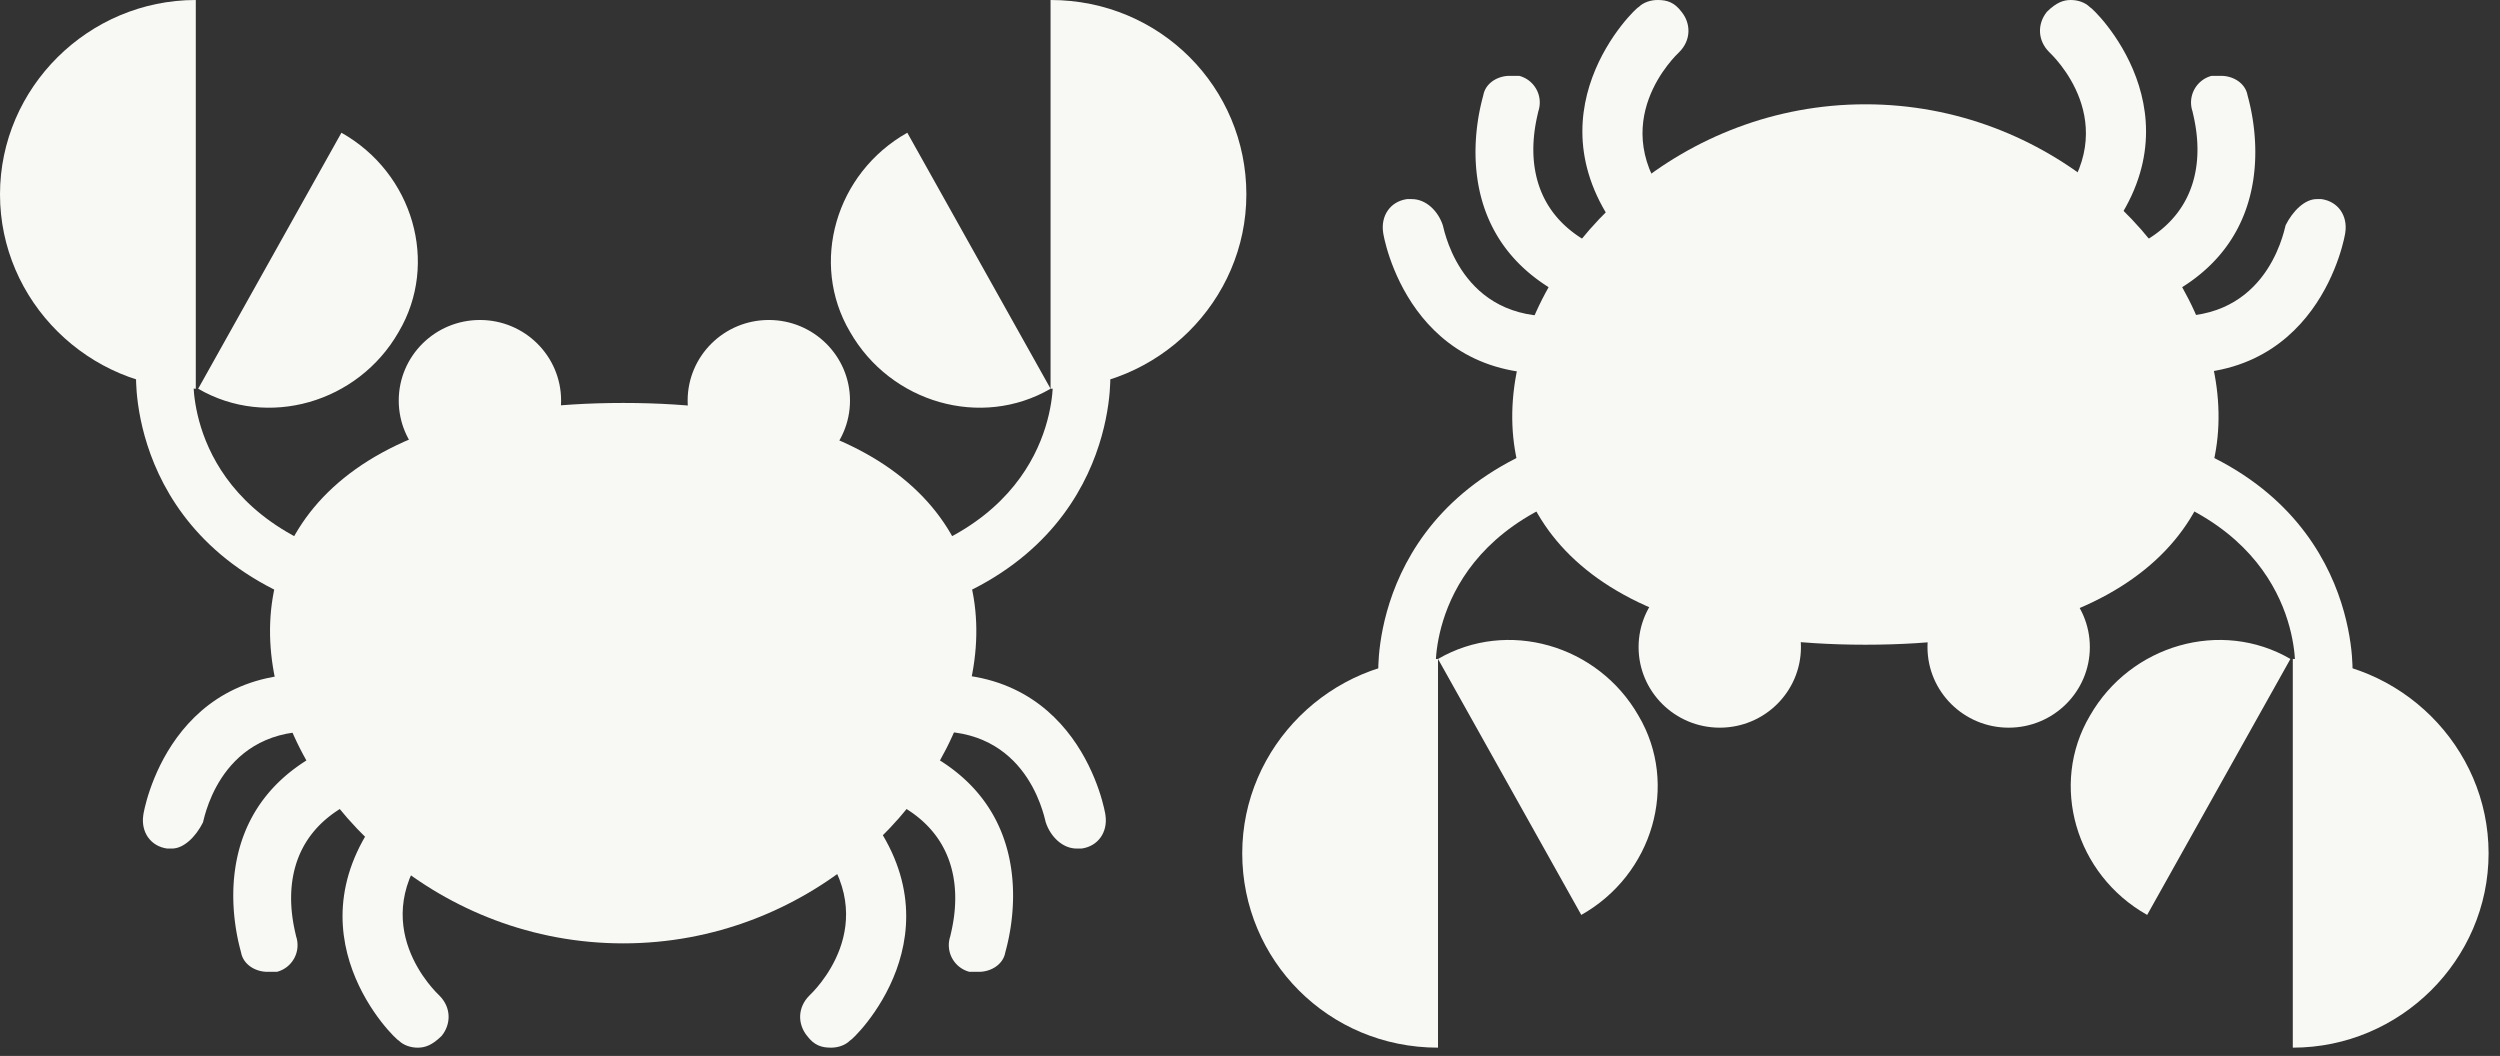<svg width="161" height="68" fill="none" xmlns="http://www.w3.org/2000/svg"><rect width="100%" height="100%" fill="#333333" stroke="none"/><path d="M11.071 54.647h-.307c-1.077-.152-1.692-1.068-1.538-2.137 0-.152 1.691-10.227 12.301-9.006 1.077.153 1.692 1.069 1.692 1.984-.154 1.069-1.077 1.68-2 1.68-6.765-.764-7.995 5.19-8.149 5.8-.461.916-1.23 1.68-1.999 1.68z" fill="#F8F8F5"/><path d="M17.222 62.585c-.769 0-1.538-.458-1.692-1.221 0-.153-3.229-9.77 6.612-13.586.923-.458 2 0 2.46 1.069.308.916-.153 1.984-1.076 2.442-6.304 2.442-4.613 8.243-4.459 9.006a1.775 1.775 0 0 1-1.23 2.29h-.615z" fill="#F8F8F5"/><path d="M26.91 67.47c-.462 0-.923-.153-1.231-.459-.154 0-7.534-7.021-.769-15.111.615-.764 1.845-.916 2.614-.306.769.61.923 1.832.308 2.595-4.46 5.343.307 9.77.461 9.922.769.763.769 1.832.154 2.595-.615.61-1.077.763-1.538.763zM22.757 39.688h-.461C8.15 36.024 8.765 24.118 8.765 24.118c0-1.069.922-1.832 1.999-1.68 1.076 0 1.845.917 1.691 1.985 0 .306-.307 8.854 10.764 11.754.922.305 1.537 1.221 1.383 2.29-.153.61-.922 1.22-1.845 1.22z" fill="#F8F8F5"/><path d="M12.609 25.034C5.689 25.034 0 19.386 0 12.517 0 5.647 5.69 0 12.609 0v25.034zM21.988 8.548c4.613 2.595 6.305 8.396 3.69 12.822-2.614 4.58-8.457 6.259-12.916 3.664l9.226-16.486zM69.348 54.647h.307c1.076-.152 1.692-1.068 1.538-2.137 0-.152-1.692-10.227-12.301-9.006-1.077.153-1.692 1.069-1.692 1.984.154 1.069 1.076 1.68 2 1.68 6.765-.764 7.995 5.19 8.149 5.8.307.916 1.076 1.68 1.999 1.68z" fill="#F8F8F5"/><path d="M63.044 62.585c.769 0 1.538-.458 1.691-1.221 0-.153 3.23-9.77-6.611-13.586-.923-.305-2 .153-2.46 1.069-.308.915.153 1.984 1.076 2.442 6.304 2.442 4.612 8.243 4.459 9.006a1.775 1.775 0 0 0 1.23 2.29h.615z" fill="#F8F8F5"/><path d="M53.51 67.47c.461 0 .923-.153 1.23-.459.154 0 7.535-7.021.77-15.111-.616-.764-1.846-.916-2.615-.306-.769.61-.923 1.832-.308 2.595 4.46 5.343-.307 9.77-.46 9.922-.77.763-.77 1.832-.155 2.595.462.61.923.763 1.538.763zM57.508 39.688h.461c14.147-3.664 13.532-15.57 13.532-15.57 0-1.069-.923-1.832-2-1.68-1.076 0-1.845.917-1.69 1.985 0 .306.307 8.854-10.764 11.754-.923.305-1.538 1.221-1.384 2.29.307.61 1.076 1.22 1.845 1.22z" fill="#F8F8F5"/><path d="M67.657 25.034c6.92 0 12.609-5.648 12.609-12.517C80.266 5.647 74.73 0 67.656 0v25.034z" fill="#F8F8F5"/><path d="M58.43 8.548c-4.612 2.595-6.303 8.396-3.69 12.822 2.614 4.58 8.457 6.259 12.917 3.664L58.43 8.548zM40.133 60.753c23.526 0 36.442-34.803 0-34.803s-23.526 34.803 0 34.803z" fill="#F8F8F5"/><path d="M30.907 30.987c2.887 0 5.228-2.323 5.228-5.19 0-2.866-2.34-5.19-5.228-5.19s-5.228 2.324-5.228 5.19c0 2.866 2.34 5.19 5.228 5.19zM49.512 30.987c2.888 0 5.228-2.323 5.228-5.19 0-2.866-2.34-5.19-5.228-5.19-2.887 0-5.228 2.324-5.228 5.19 0 2.866 2.34 5.19 5.228 5.19zM149.194 12.822h.307c1.077.153 1.692 1.069 1.538 2.137 0 .153-1.691 10.228-12.301 9.006-1.076-.152-1.691-1.068-1.691-1.984.153-1.068 1.076-1.679 1.998-1.679 6.766.763 7.996-5.19 8.15-5.8.461-.916 1.23-1.68 1.999-1.68z" fill="#F8F8F5"/><path d="M143.043 4.885c.769 0 1.538.458 1.692 1.22 0 .154 3.229 9.77-6.612 13.586-.923.458-1.999 0-2.46-1.068-.308-.916.153-1.985 1.076-2.443 6.304-2.442 4.613-8.242 4.459-9.006a1.775 1.775 0 0 1 1.23-2.29h.615z" fill="#F8F8F5"/><path d="M133.356 0c.461 0 .923.153 1.23.458.154 0 7.535 7.022.769 15.112-.615.763-1.845.916-2.614.305-.769-.61-.923-1.832-.308-2.595 4.46-5.342-.307-9.77-.461-9.922-.769-.763-.769-1.832-.154-2.595.615-.61 1.077-.763 1.538-.763zM137.508 27.782h.461c14.147 3.663 13.531 15.57 13.531 15.57 0 1.068-.922 1.831-1.998 1.679-1.077 0-1.846-.916-1.692-1.985 0-.305.308-8.853-10.763-11.753-.923-.306-1.538-1.222-1.384-2.29.153-.61.922-1.221 1.845-1.221z" fill="#F8F8F5"/><path d="M147.656 42.436c6.92 0 12.609 5.648 12.609 12.517s-5.689 12.516-12.609 12.516V42.436zM138.277 58.921c-4.613-2.595-6.304-8.395-3.69-12.822 2.614-4.58 8.457-6.258 12.916-3.663l-9.226 16.485zM90.918 12.822h-.308c-1.076.153-1.691 1.069-1.538 2.137 0 .153 1.692 10.228 12.302 9.006 1.076-.152 1.691-1.068 1.691-1.984-.154-1.068-1.076-1.679-1.999-1.679-6.766.763-7.996-5.19-8.15-5.8-.307-.916-1.076-1.68-1.998-1.68z" fill="#F8F8F5"/><path d="M97.221 4.885c-.769 0-1.538.458-1.691 1.221 0 .153-3.23 9.77 6.612 13.586.922.305 1.999-.153 2.46-1.07.307-.915-.154-1.983-1.076-2.441-6.305-2.443-4.613-8.243-4.46-9.007a1.775 1.775 0 0 0-1.23-2.29h-.615z" fill="#F8F8F5"/><path d="M106.755 0c-.461 0-.923.153-1.23.458-.154 0-7.535 7.022-.769 15.112.615.763 1.845.916 2.614.305.769-.61.923-1.832.308-2.595-4.46-5.342.307-9.77.461-9.922.769-.763.769-1.832.154-2.595-.462-.61-.923-.763-1.538-.763zM102.757 27.782h-.461c-14.146 3.663-13.531 15.57-13.531 15.57 0 1.068.922 1.831 1.999 1.679 1.076 0 1.845-.916 1.691-1.985 0-.305-.308-8.853 10.764-11.753.922-.306 1.537-1.222 1.383-2.29-.307-.61-1.076-1.221-1.845-1.221z" fill="#F8F8F5"/><path d="M92.608 42.436C85.69 42.436 80 48.084 80 54.953s5.535 12.516 12.608 12.516V42.436zM101.834 58.921c4.613-2.595 6.305-8.395 3.691-12.822-2.614-4.58-8.457-6.258-12.917-3.663l9.226 16.485zM120.132 6.717c-23.526 0-36.442 34.803 0 34.803 36.443 0 23.526-34.803 0-34.803z" fill="#F8F8F5"/><path d="M129.358 36.482c-2.887 0-5.228 2.324-5.228 5.19 0 2.867 2.341 5.19 5.228 5.19 2.888 0 5.228-2.323 5.228-5.19 0-2.866-2.34-5.19-5.228-5.19zM110.753 36.482c-2.887 0-5.228 2.324-5.228 5.19 0 2.867 2.341 5.19 5.228 5.19 2.887 0 5.228-2.323 5.228-5.19 0-2.866-2.341-5.19-5.228-5.19z" fill="#F8F8F5"/></svg>